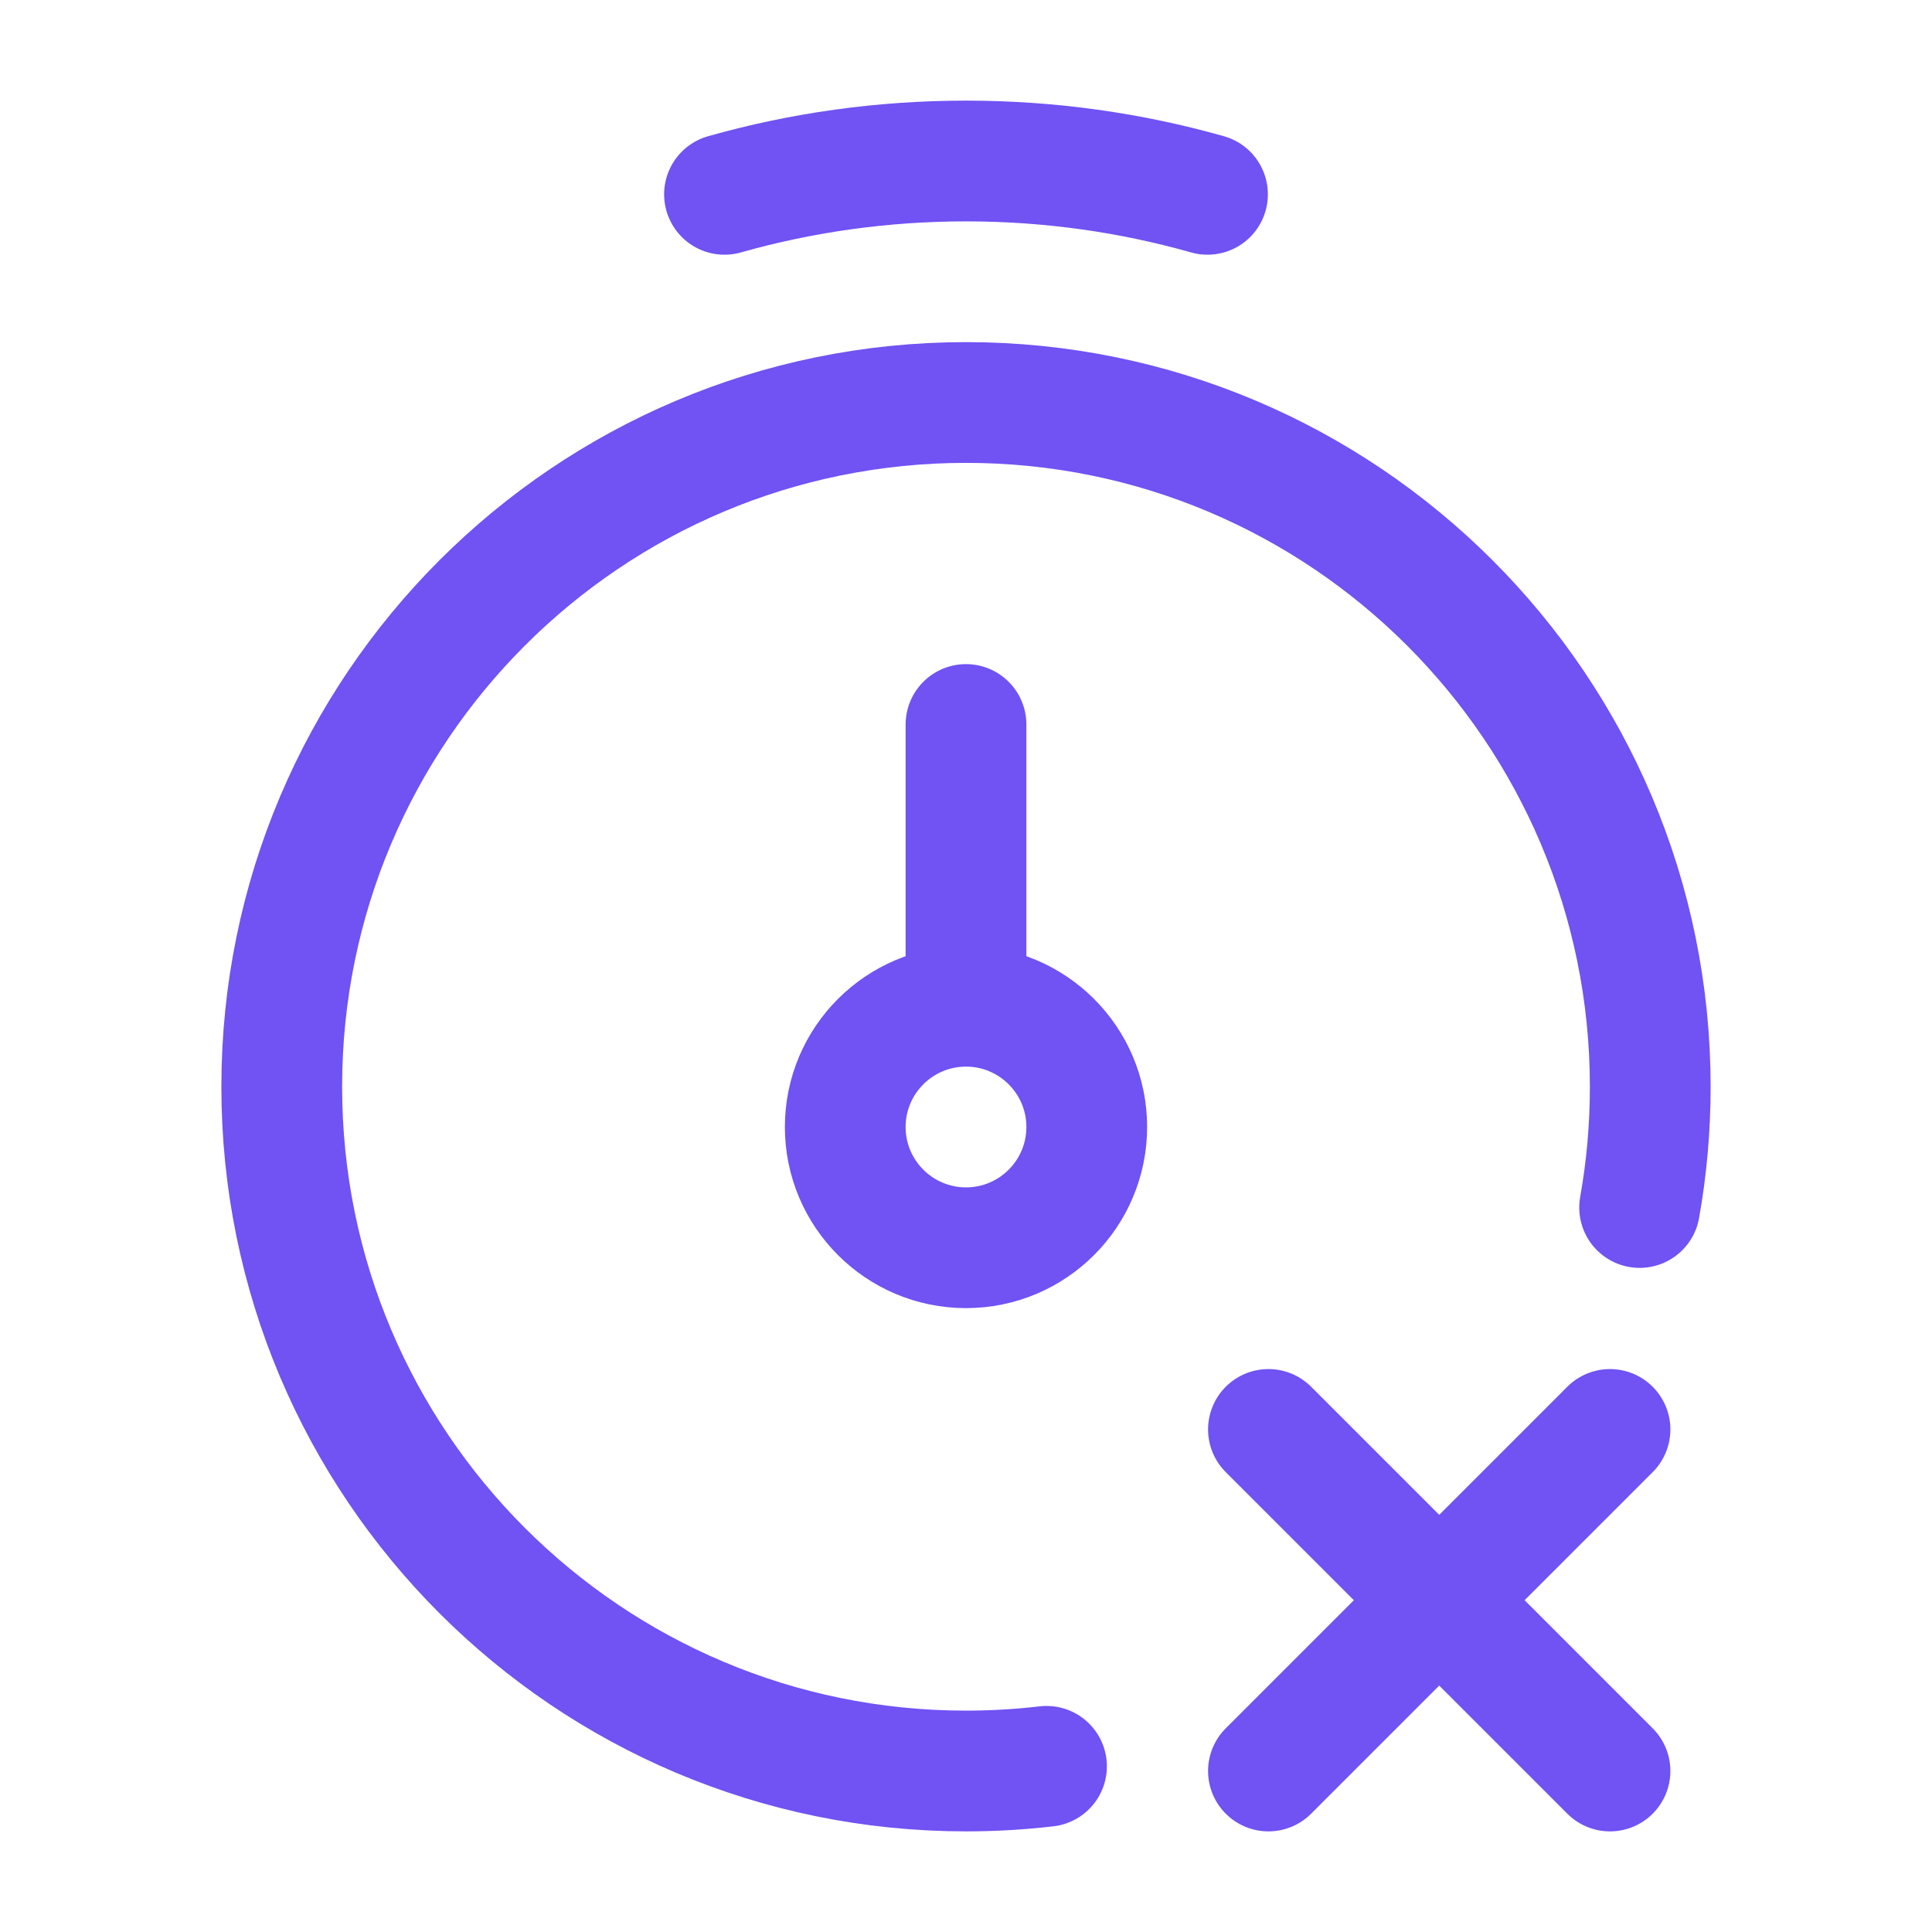 <svg width="24" height="24" viewBox="0 0 24 24" fill="none" xmlns="http://www.w3.org/2000/svg">
<path d="M20.368 15C20.455 14.513 20.5 14.012 20.5 13.5C20.5 8.806 16.694 5 12 5C7.306 5 3.5 8.806 3.5 13.5C3.5 18.194 7.306 22 12 22C12.338 22 12.672 21.98 13 21.942" stroke="#7152F3" stroke-width="1.5" stroke-linecap="round"/>
<path d="M15 2.414C14.046 2.144 13.04 2 12 2C10.96 2 9.954 2.144 9 2.414" stroke="#7152F3" stroke-width="1.5" stroke-linecap="round"/>
<path d="M20 17.757L15.757 22M20 22L15.757 17.757" stroke="#7152F3" stroke-width="1.5" stroke-linecap="round" stroke-linejoin="round"/>
<path d="M13.5 14C13.5 14.828 12.828 15.5 12 15.5C11.172 15.5 10.5 14.828 10.5 14C10.5 13.172 11.172 12.5 12 12.5C12.828 12.5 13.5 13.172 13.5 14Z" stroke="#7152F3" stroke-width="1.5"/>
<path d="M12 12V9" stroke="#7152F3" stroke-width="1.5" stroke-linecap="round" stroke-linejoin="round"/>
</svg>
